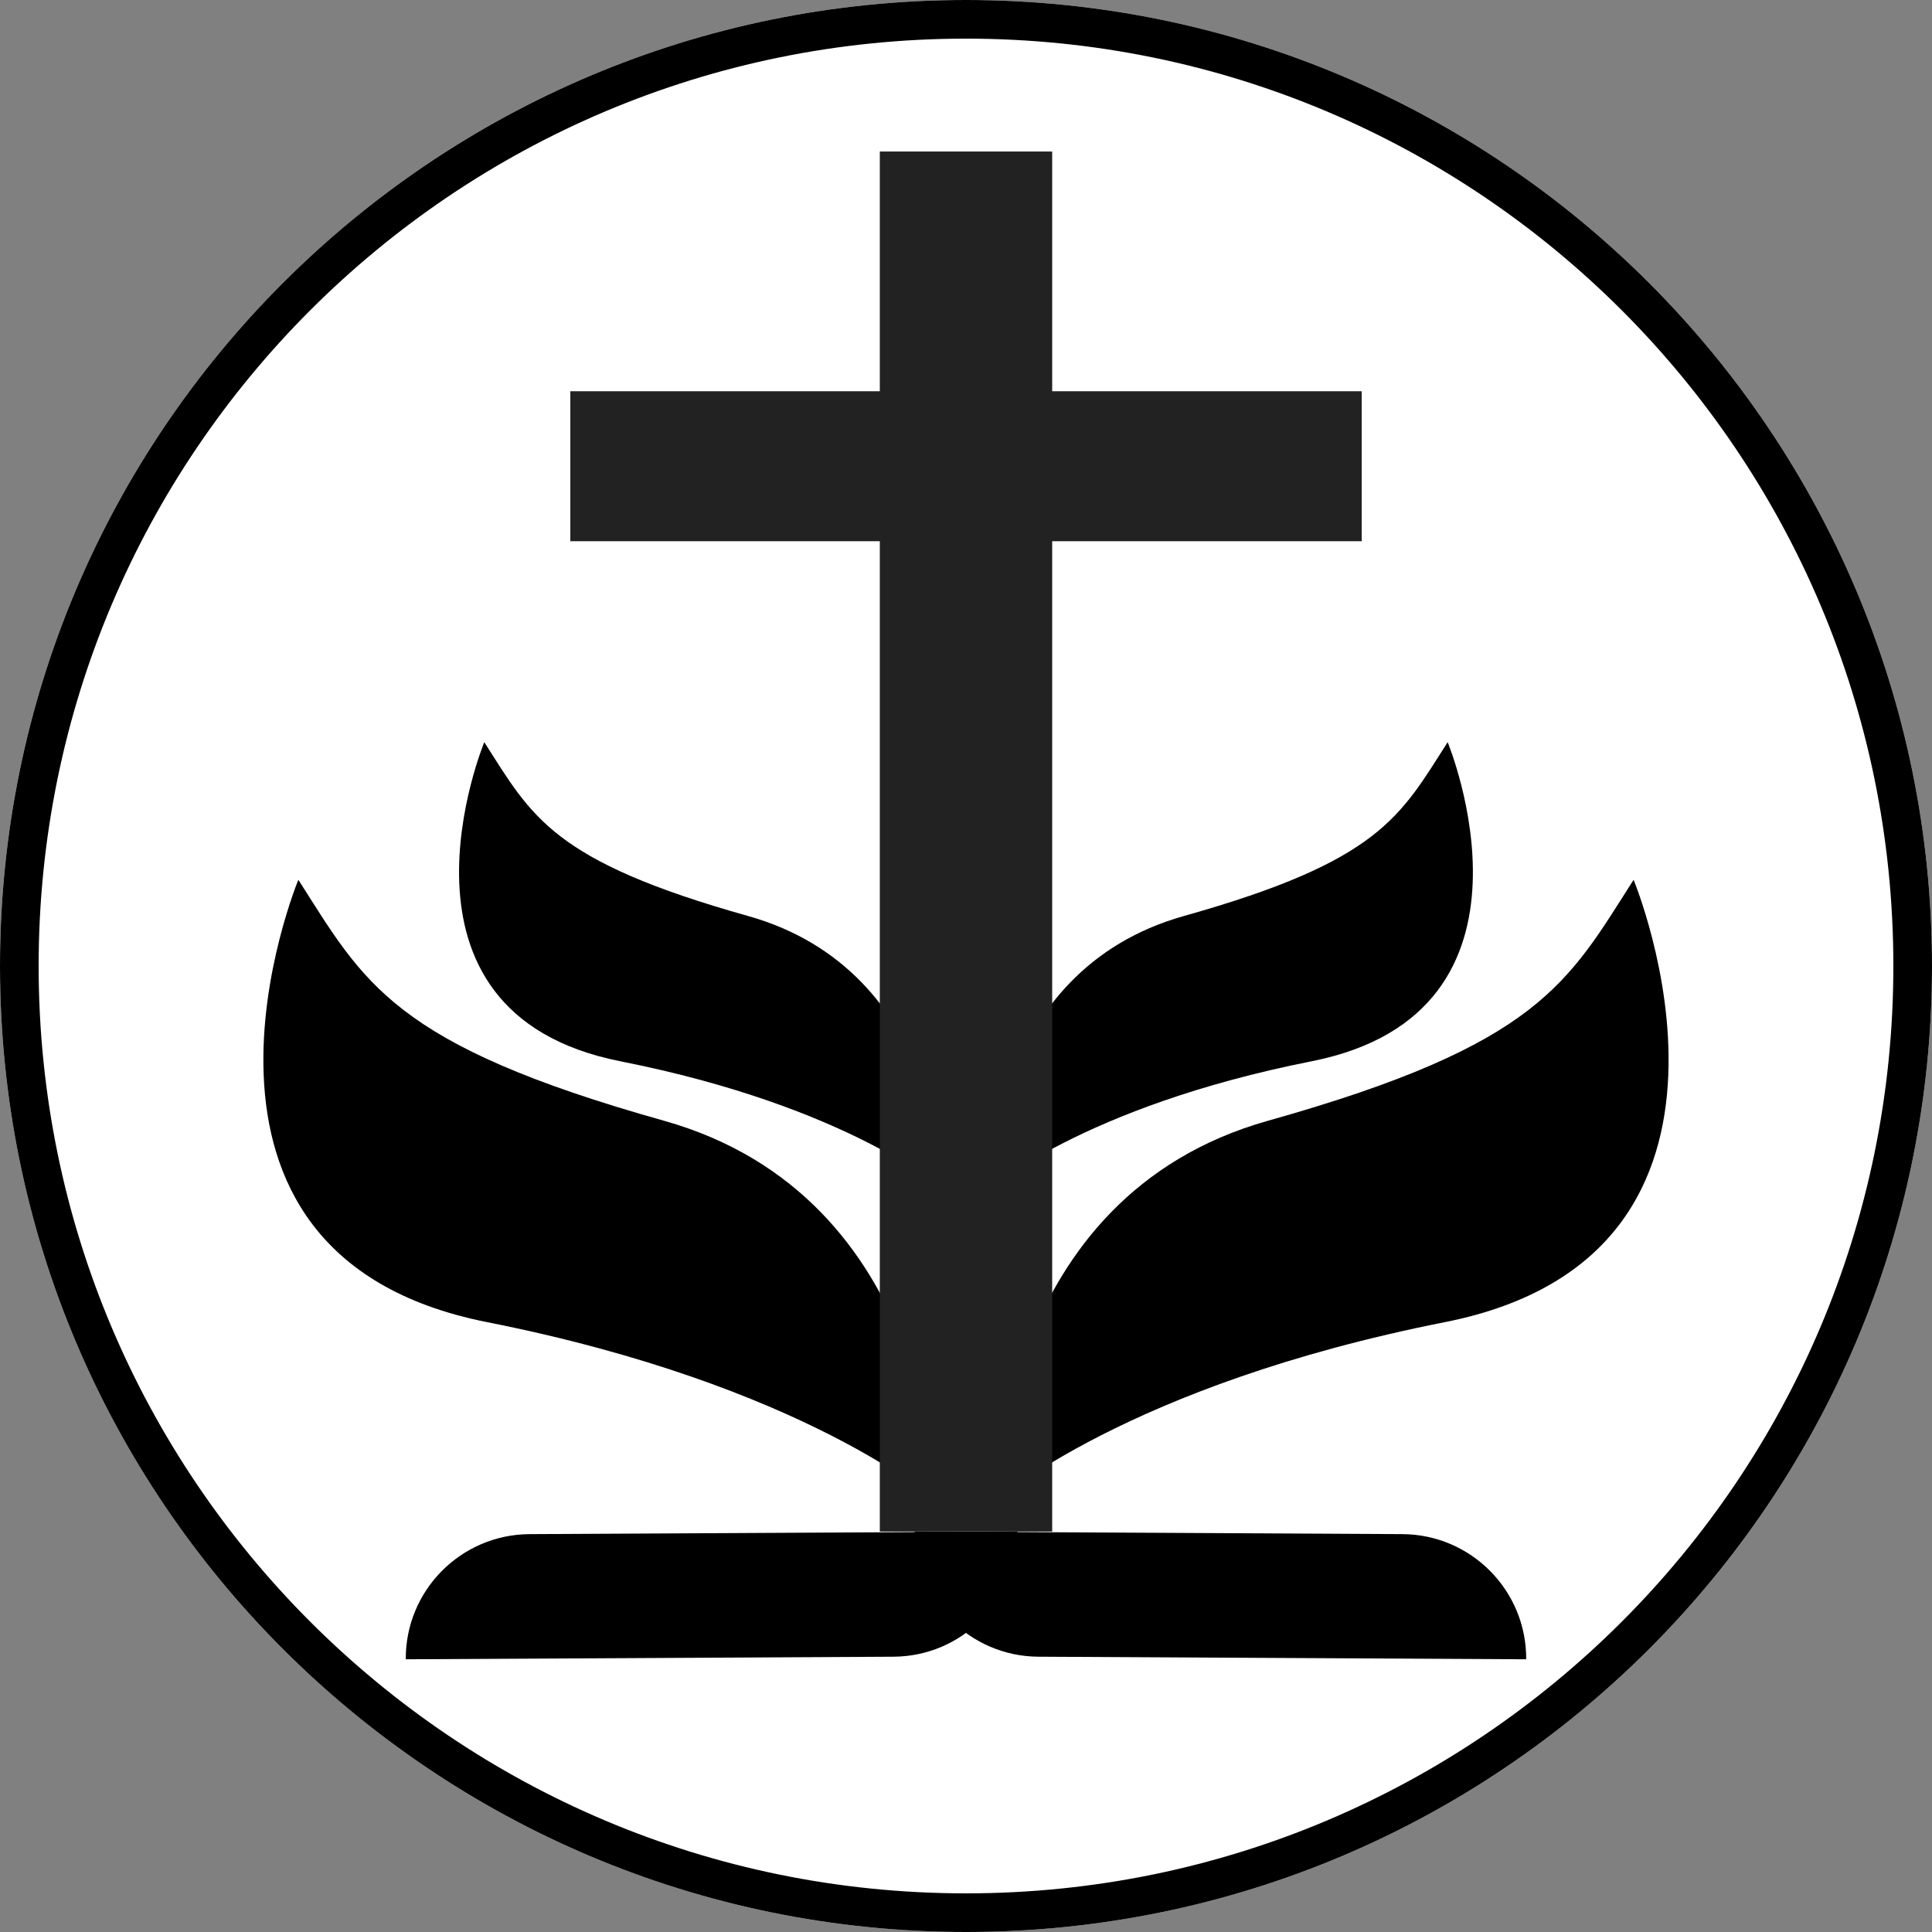 <svg xmlns="http://www.w3.org/2000/svg" xmlns:xlink="http://www.w3.org/1999/xlink" width="500" zoomAndPan="magnify" viewBox="0 0 375 375" height="500" preserveAspectRatio="xMidYMid meet" version="1.0"><rect x="0" y="0" width="375" height="375" fill="#808080" stroke="none"/><defs><clipPath id="29f801c7f3"><path d="M 187.5 0 C 83.945 0 0 83.945 0 187.5 C 0 291.055 83.945 375 187.5 375 C 291.055 375 375 291.055 375 187.5 C 375 83.945 291.055 0 187.5 0 Z M 187.5 0 " clip-rule="nonzero"/></clipPath><clipPath id="c6f8860e0f"><path d="M 193.363 170.762 L 324 170.762 L 324 291.109 L 193.363 291.109 Z M 193.363 170.762 " clip-rule="nonzero"/></clipPath><clipPath id="3f1d881f05"><path d="M 193.363 173.012 L 193.363 289.125 C 193.363 289.719 193.598 290.293 194.02 290.715 C 194.441 291.137 195.016 291.375 195.613 291.375 L 345 291.375 C 345.598 291.375 346.168 291.137 346.59 290.715 C 347.012 290.293 347.25 289.719 347.25 289.125 L 347.25 173.012 C 347.25 172.418 347.012 171.844 346.59 171.422 C 346.168 171 345.598 170.762 345 170.762 L 195.613 170.762 C 195.016 170.762 194.441 171 194.02 171.422 C 193.598 171.844 193.363 172.418 193.363 173.012 Z M 193.363 173.012 " clip-rule="nonzero"/></clipPath><clipPath id="2d8b975d8b"><path d="M 51 170.762 L 181.133 170.762 L 181.133 291.109 L 51 291.109 Z M 51 170.762 " clip-rule="nonzero"/></clipPath><clipPath id="f69ddd69dd"><path d="M 27.75 173.012 L 27.75 289.125 C 27.75 289.719 27.988 290.293 28.41 290.715 C 28.832 291.137 29.402 291.375 30 291.375 L 179.387 291.375 C 179.984 291.375 180.559 291.137 180.98 290.715 C 181.402 290.293 181.637 289.719 181.637 289.125 L 181.637 173.012 C 181.637 172.418 181.402 171.844 180.98 171.422 C 180.559 171 179.984 170.762 179.387 170.762 L 30 170.762 C 29.402 170.762 28.832 171 28.41 171.422 C 27.988 171.844 27.75 172.418 27.75 173.012 Z M 27.75 173.012 " clip-rule="nonzero"/></clipPath><clipPath id="d262172173"><path d="M 191.73 144.047 L 286 144.047 L 286 231.359 L 191.73 231.359 Z M 191.73 144.047 " clip-rule="nonzero"/></clipPath><clipPath id="a469ef528a"><path d="M 191.73 145.547 L 191.73 229.566 C 191.73 230.398 192.402 231.066 193.23 231.066 L 301.258 231.066 C 302.086 231.066 302.758 230.398 302.758 229.566 L 302.758 145.547 C 302.758 144.719 302.086 144.047 301.258 144.047 L 193.23 144.047 C 192.402 144.047 191.73 144.719 191.73 145.547 Z M 191.73 145.547 " clip-rule="nonzero"/></clipPath><clipPath id="03b420e8f6"><path d="M 89 144.047 L 183.148 144.047 L 183.148 231.359 L 89 231.359 Z M 89 144.047 " clip-rule="nonzero"/></clipPath><clipPath id="4880e1ed6d"><path d="M 72.242 145.547 L 72.242 229.566 C 72.242 230.398 72.914 231.066 73.742 231.066 L 181.77 231.066 C 182.598 231.066 183.27 230.398 183.27 229.566 L 183.27 145.547 C 183.27 144.719 182.598 144.047 181.77 144.047 L 73.742 144.047 C 72.914 144.047 72.242 144.719 72.242 145.547 Z M 72.242 145.547 " clip-rule="nonzero"/></clipPath><clipPath id="6989a68da6"><path d="M 78.688 297.289 L 197.855 297.289 L 197.855 322.051 L 78.688 322.051 Z M 78.688 297.289 " clip-rule="nonzero"/></clipPath><clipPath id="a3b60945e9"><path d="M 177.473 297.289 L 296.309 297.289 L 296.309 322.051 L 177.473 322.051 Z M 177.473 297.289 " clip-rule="nonzero"/></clipPath><clipPath id="4735adccac"><path d="M 170.77 29.41 L 204.23 29.41 L 204.23 297.273 L 170.77 297.273 Z M 170.77 29.41 " clip-rule="nonzero"/></clipPath><clipPath id="d578148c83"><path d="M 110.66 75.938 L 264.312 75.938 L 264.312 105.047 L 110.66 105.047 Z M 110.66 75.938 " clip-rule="nonzero"/></clipPath></defs><g clip-path="url(#29f801c7f3)"><rect x="-37.5" width="450" fill="#ffffff" y="-37.5" height="450" fill-opacity="1"/><path stroke-linecap="butt" transform="matrix(0.75, 0, 0, 0.75, 0, 0)" fill="none" stroke-linejoin="miter" d="M 250 -0 C 111.927 -0 -0 111.927 -0 250 C -0 388.073 111.927 500 250 500 C 388.073 500 500 388.073 500 250 C 500 111.927 388.073 -0 250 -0 Z M 250 -0 " stroke="#000000" stroke-width="20" stroke-opacity="1" stroke-miterlimit="4"/></g><g clip-path="url(#c6f8860e0f)"><g clip-path="url(#3f1d881f05)"><path fill="#000000" d="M 193.355 291.371 C 193.355 291.371 193.422 232.336 246.137 217.531 C 298.848 202.727 304.273 190.812 317.082 170.77 C 317.082 170.77 347.234 243.41 280.457 256.625 C 218.664 268.855 193.355 291.371 193.355 291.371 Z M 193.355 291.371 " fill-opacity="1" fill-rule="nonzero"/></g></g><g clip-path="url(#2d8b975d8b)"><g clip-path="url(#f69ddd69dd)"><path fill="#000000" d="M 181.637 291.371 C 181.637 291.371 181.57 232.336 128.859 217.531 C 76.145 202.727 70.723 190.812 57.91 170.77 C 57.91 170.77 27.758 243.41 94.535 256.625 C 156.328 268.855 181.637 291.371 181.637 291.371 Z M 181.637 291.371 " fill-opacity="1" fill-rule="nonzero"/></g></g><g clip-path="url(#d262172173)"><g clip-path="url(#a469ef528a)"><path fill="#000000" d="M 191.727 231.062 C 191.727 231.062 191.773 188.473 229.805 177.793 C 267.836 167.113 271.746 158.516 280.988 144.055 C 280.988 144.055 302.742 196.461 254.566 205.996 C 209.984 214.82 191.727 231.062 191.727 231.062 Z M 191.727 231.062 " fill-opacity="1" fill-rule="nonzero"/></g></g><g clip-path="url(#03b420e8f6)"><g clip-path="url(#4880e1ed6d)"><path fill="#000000" d="M 183.262 231.062 C 183.262 231.062 183.215 188.473 145.188 177.793 C 107.156 167.113 103.242 158.516 94 144.055 C 94 144.055 72.246 196.461 120.426 205.996 C 165.004 214.82 183.262 231.062 183.262 231.062 Z M 183.262 231.062 " fill-opacity="1" fill-rule="nonzero"/></g></g><g clip-path="url(#6989a68da6)"><path fill="#000000" d="M 173.414 321.566 L 78.758 322.066 C 78.688 308.719 89.449 297.844 102.797 297.773 L 197.453 297.273 C 197.523 310.621 186.762 321.5 173.414 321.566 Z M 173.414 321.566 " fill-opacity="1" fill-rule="nonzero"/></g><g clip-path="url(#a3b60945e9)"><path fill="#000000" d="M 201.578 321.566 L 296.234 322.066 C 296.305 308.719 285.543 297.844 272.195 297.773 L 177.539 297.273 C 177.469 310.621 188.23 321.5 201.578 321.566 Z M 201.578 321.566 " fill-opacity="1" fill-rule="nonzero"/></g><g clip-path="url(#4735adccac)"><path fill="#222222" d="M 170.77 29.41 L 204.23 29.41 L 204.23 297.336 L 170.77 297.336 Z M 170.77 29.41 " fill-opacity="1" fill-rule="nonzero"/></g><g clip-path="url(#d578148c83)"><path fill="#222222" d="M 264.312 75.938 L 264.312 105.047 L 110.699 105.047 L 110.699 75.938 Z M 264.312 75.938 " fill-opacity="1" fill-rule="nonzero"/></g></svg>